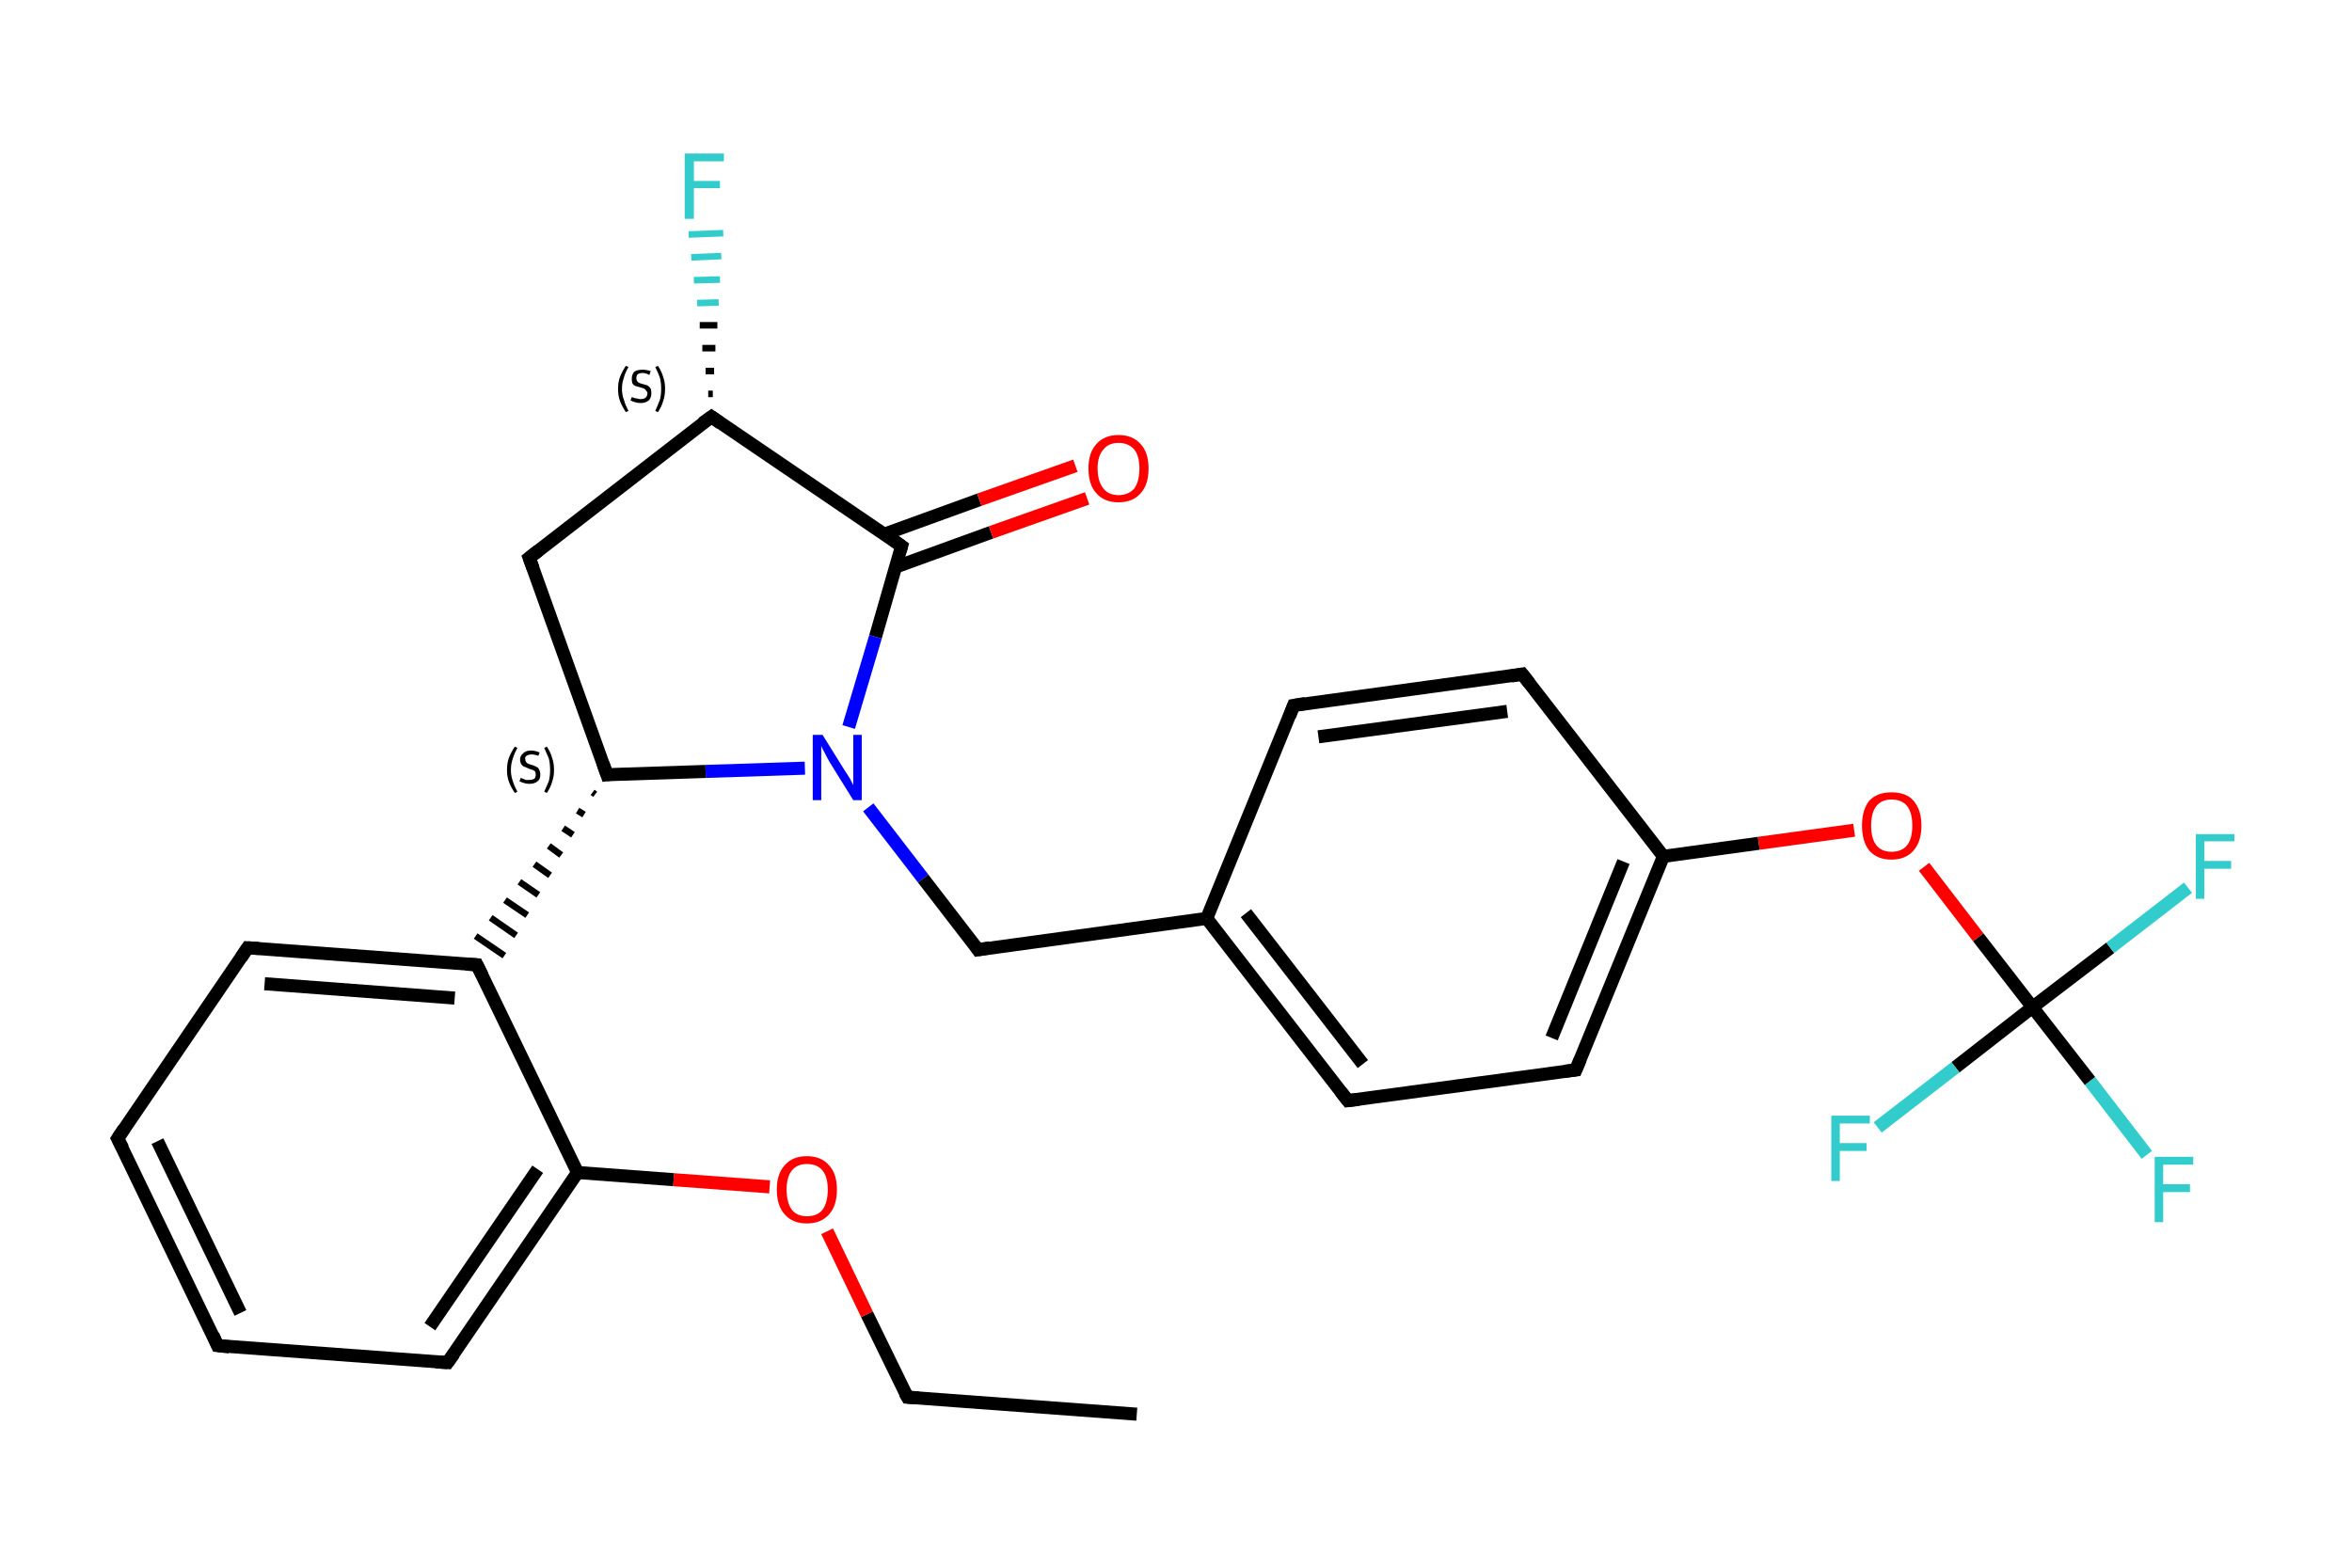 <?xml version='1.0' encoding='iso-8859-1'?>
<svg version='1.1' baseProfile='full'
              xmlns='http://www.w3.org/2000/svg'
                      xmlns:rdkit='http://www.rdkit.org/xml'
                      xmlns:xlink='http://www.w3.org/1999/xlink'
                  xml:space='preserve'
width='360px' height='240px' viewBox='0 0 360 240'>
<!-- END OF HEADER -->
<rect style='opacity:1.0;fill:#FFFFFF;stroke:none' width='360.0' height='240.0' x='0.0' y='0.0'> </rect>
<path class='bond-0 atom-0 atom-1' d='M 174.0,216.5 L 138.9,213.9' style='fill:none;fill-rule:evenodd;stroke:#000000;stroke-width:2.0px;stroke-linecap:butt;stroke-linejoin:miter;stroke-opacity:1' />
<path class='bond-1 atom-1 atom-2' d='M 138.9,213.9 L 132.7,201.2' style='fill:none;fill-rule:evenodd;stroke:#000000;stroke-width:2.0px;stroke-linecap:butt;stroke-linejoin:miter;stroke-opacity:1' />
<path class='bond-1 atom-1 atom-2' d='M 132.7,201.2 L 126.6,188.5' style='fill:none;fill-rule:evenodd;stroke:#FF0000;stroke-width:2.0px;stroke-linecap:butt;stroke-linejoin:miter;stroke-opacity:1' />
<path class='bond-2 atom-2 atom-3' d='M 117.8,181.7 L 103.1,180.6' style='fill:none;fill-rule:evenodd;stroke:#FF0000;stroke-width:2.0px;stroke-linecap:butt;stroke-linejoin:miter;stroke-opacity:1' />
<path class='bond-2 atom-2 atom-3' d='M 103.1,180.6 L 88.4,179.5' style='fill:none;fill-rule:evenodd;stroke:#000000;stroke-width:2.0px;stroke-linecap:butt;stroke-linejoin:miter;stroke-opacity:1' />
<path class='bond-3 atom-3 atom-4' d='M 88.4,179.5 L 68.5,208.6' style='fill:none;fill-rule:evenodd;stroke:#000000;stroke-width:2.0px;stroke-linecap:butt;stroke-linejoin:miter;stroke-opacity:1' />
<path class='bond-3 atom-3 atom-4' d='M 82.3,179.0 L 65.8,203.1' style='fill:none;fill-rule:evenodd;stroke:#000000;stroke-width:2.0px;stroke-linecap:butt;stroke-linejoin:miter;stroke-opacity:1' />
<path class='bond-4 atom-4 atom-5' d='M 68.5,208.6 L 33.3,206.0' style='fill:none;fill-rule:evenodd;stroke:#000000;stroke-width:2.0px;stroke-linecap:butt;stroke-linejoin:miter;stroke-opacity:1' />
<path class='bond-5 atom-5 atom-6' d='M 33.3,206.0 L 18.0,174.3' style='fill:none;fill-rule:evenodd;stroke:#000000;stroke-width:2.0px;stroke-linecap:butt;stroke-linejoin:miter;stroke-opacity:1' />
<path class='bond-5 atom-5 atom-6' d='M 36.8,201.0 L 24.1,174.7' style='fill:none;fill-rule:evenodd;stroke:#000000;stroke-width:2.0px;stroke-linecap:butt;stroke-linejoin:miter;stroke-opacity:1' />
<path class='bond-6 atom-6 atom-7' d='M 18.0,174.3 L 37.9,145.1' style='fill:none;fill-rule:evenodd;stroke:#000000;stroke-width:2.0px;stroke-linecap:butt;stroke-linejoin:miter;stroke-opacity:1' />
<path class='bond-7 atom-7 atom-8' d='M 37.9,145.1 L 73.0,147.7' style='fill:none;fill-rule:evenodd;stroke:#000000;stroke-width:2.0px;stroke-linecap:butt;stroke-linejoin:miter;stroke-opacity:1' />
<path class='bond-7 atom-7 atom-8' d='M 40.5,150.6 L 69.6,152.8' style='fill:none;fill-rule:evenodd;stroke:#000000;stroke-width:2.0px;stroke-linecap:butt;stroke-linejoin:miter;stroke-opacity:1' />
<path class='bond-8 atom-9 atom-8' d='M 90.7,121.3 L 91.1,121.6' style='fill:none;fill-rule:evenodd;stroke:#000000;stroke-width:1.0px;stroke-linecap:butt;stroke-linejoin:miter;stroke-opacity:1' />
<path class='bond-8 atom-9 atom-8' d='M 88.4,124.1 L 89.4,124.7' style='fill:none;fill-rule:evenodd;stroke:#000000;stroke-width:1.0px;stroke-linecap:butt;stroke-linejoin:miter;stroke-opacity:1' />
<path class='bond-8 atom-9 atom-8' d='M 86.2,126.8 L 87.7,127.8' style='fill:none;fill-rule:evenodd;stroke:#000000;stroke-width:1.0px;stroke-linecap:butt;stroke-linejoin:miter;stroke-opacity:1' />
<path class='bond-8 atom-9 atom-8' d='M 84.0,129.5 L 85.9,130.9' style='fill:none;fill-rule:evenodd;stroke:#000000;stroke-width:1.0px;stroke-linecap:butt;stroke-linejoin:miter;stroke-opacity:1' />
<path class='bond-8 atom-9 atom-8' d='M 81.8,132.3 L 84.2,134.0' style='fill:none;fill-rule:evenodd;stroke:#000000;stroke-width:1.0px;stroke-linecap:butt;stroke-linejoin:miter;stroke-opacity:1' />
<path class='bond-8 atom-9 atom-8' d='M 79.5,135.0 L 82.4,137.0' style='fill:none;fill-rule:evenodd;stroke:#000000;stroke-width:1.0px;stroke-linecap:butt;stroke-linejoin:miter;stroke-opacity:1' />
<path class='bond-8 atom-9 atom-8' d='M 77.3,137.8 L 80.7,140.1' style='fill:none;fill-rule:evenodd;stroke:#000000;stroke-width:1.0px;stroke-linecap:butt;stroke-linejoin:miter;stroke-opacity:1' />
<path class='bond-8 atom-9 atom-8' d='M 75.1,140.5 L 79.0,143.2' style='fill:none;fill-rule:evenodd;stroke:#000000;stroke-width:1.0px;stroke-linecap:butt;stroke-linejoin:miter;stroke-opacity:1' />
<path class='bond-8 atom-9 atom-8' d='M 72.8,143.3 L 77.2,146.3' style='fill:none;fill-rule:evenodd;stroke:#000000;stroke-width:1.0px;stroke-linecap:butt;stroke-linejoin:miter;stroke-opacity:1' />
<path class='bond-9 atom-9 atom-10' d='M 92.9,118.6 L 81.0,85.4' style='fill:none;fill-rule:evenodd;stroke:#000000;stroke-width:2.0px;stroke-linecap:butt;stroke-linejoin:miter;stroke-opacity:1' />
<path class='bond-10 atom-10 atom-11' d='M 81.0,85.4 L 108.9,63.8' style='fill:none;fill-rule:evenodd;stroke:#000000;stroke-width:2.0px;stroke-linecap:butt;stroke-linejoin:miter;stroke-opacity:1' />
<path class='bond-11 atom-11 atom-12' d='M 108.4,60.3 L 109.1,60.3' style='fill:none;fill-rule:evenodd;stroke:#000000;stroke-width:1.0px;stroke-linecap:butt;stroke-linejoin:miter;stroke-opacity:1' />
<path class='bond-11 atom-11 atom-12' d='M 108.0,56.8 L 109.3,56.8' style='fill:none;fill-rule:evenodd;stroke:#000000;stroke-width:1.0px;stroke-linecap:butt;stroke-linejoin:miter;stroke-opacity:1' />
<path class='bond-11 atom-11 atom-12' d='M 107.5,53.3 L 109.5,53.3' style='fill:none;fill-rule:evenodd;stroke:#000000;stroke-width:1.0px;stroke-linecap:butt;stroke-linejoin:miter;stroke-opacity:1' />
<path class='bond-11 atom-11 atom-12' d='M 107.1,49.8 L 109.8,49.8' style='fill:none;fill-rule:evenodd;stroke:#000000;stroke-width:1.0px;stroke-linecap:butt;stroke-linejoin:miter;stroke-opacity:1' />
<path class='bond-11 atom-11 atom-12' d='M 106.7,46.4 L 110.0,46.3' style='fill:none;fill-rule:evenodd;stroke:#33CCCC;stroke-width:1.0px;stroke-linecap:butt;stroke-linejoin:miter;stroke-opacity:1' />
<path class='bond-11 atom-11 atom-12' d='M 106.2,42.9 L 110.2,42.8' style='fill:none;fill-rule:evenodd;stroke:#33CCCC;stroke-width:1.0px;stroke-linecap:butt;stroke-linejoin:miter;stroke-opacity:1' />
<path class='bond-11 atom-11 atom-12' d='M 105.8,39.4 L 110.4,39.2' style='fill:none;fill-rule:evenodd;stroke:#33CCCC;stroke-width:1.0px;stroke-linecap:butt;stroke-linejoin:miter;stroke-opacity:1' />
<path class='bond-11 atom-11 atom-12' d='M 105.4,35.9 L 110.7,35.7' style='fill:none;fill-rule:evenodd;stroke:#33CCCC;stroke-width:1.0px;stroke-linecap:butt;stroke-linejoin:miter;stroke-opacity:1' />
<path class='bond-12 atom-11 atom-13' d='M 108.9,63.8 L 138.0,83.6' style='fill:none;fill-rule:evenodd;stroke:#000000;stroke-width:2.0px;stroke-linecap:butt;stroke-linejoin:miter;stroke-opacity:1' />
<path class='bond-13 atom-13 atom-14' d='M 137.1,86.8 L 151.7,81.5' style='fill:none;fill-rule:evenodd;stroke:#000000;stroke-width:2.0px;stroke-linecap:butt;stroke-linejoin:miter;stroke-opacity:1' />
<path class='bond-13 atom-13 atom-14' d='M 151.7,81.5 L 166.4,76.3' style='fill:none;fill-rule:evenodd;stroke:#FF0000;stroke-width:2.0px;stroke-linecap:butt;stroke-linejoin:miter;stroke-opacity:1' />
<path class='bond-13 atom-13 atom-14' d='M 135.3,81.8 L 149.9,76.5' style='fill:none;fill-rule:evenodd;stroke:#000000;stroke-width:2.0px;stroke-linecap:butt;stroke-linejoin:miter;stroke-opacity:1' />
<path class='bond-13 atom-13 atom-14' d='M 149.9,76.5 L 164.6,71.3' style='fill:none;fill-rule:evenodd;stroke:#FF0000;stroke-width:2.0px;stroke-linecap:butt;stroke-linejoin:miter;stroke-opacity:1' />
<path class='bond-14 atom-13 atom-15' d='M 138.0,83.6 L 134.0,97.5' style='fill:none;fill-rule:evenodd;stroke:#000000;stroke-width:2.0px;stroke-linecap:butt;stroke-linejoin:miter;stroke-opacity:1' />
<path class='bond-14 atom-13 atom-15' d='M 134.0,97.5 L 129.9,111.3' style='fill:none;fill-rule:evenodd;stroke:#0000FF;stroke-width:2.0px;stroke-linecap:butt;stroke-linejoin:miter;stroke-opacity:1' />
<path class='bond-15 atom-15 atom-16' d='M 132.9,123.6 L 141.3,134.5' style='fill:none;fill-rule:evenodd;stroke:#0000FF;stroke-width:2.0px;stroke-linecap:butt;stroke-linejoin:miter;stroke-opacity:1' />
<path class='bond-15 atom-15 atom-16' d='M 141.3,134.5 L 149.7,145.4' style='fill:none;fill-rule:evenodd;stroke:#000000;stroke-width:2.0px;stroke-linecap:butt;stroke-linejoin:miter;stroke-opacity:1' />
<path class='bond-16 atom-16 atom-17' d='M 149.7,145.4 L 184.7,140.6' style='fill:none;fill-rule:evenodd;stroke:#000000;stroke-width:2.0px;stroke-linecap:butt;stroke-linejoin:miter;stroke-opacity:1' />
<path class='bond-17 atom-17 atom-18' d='M 184.7,140.6 L 206.3,168.5' style='fill:none;fill-rule:evenodd;stroke:#000000;stroke-width:2.0px;stroke-linecap:butt;stroke-linejoin:miter;stroke-opacity:1' />
<path class='bond-17 atom-17 atom-18' d='M 190.7,139.8 L 208.6,162.9' style='fill:none;fill-rule:evenodd;stroke:#000000;stroke-width:2.0px;stroke-linecap:butt;stroke-linejoin:miter;stroke-opacity:1' />
<path class='bond-18 atom-18 atom-19' d='M 206.3,168.5 L 241.2,163.8' style='fill:none;fill-rule:evenodd;stroke:#000000;stroke-width:2.0px;stroke-linecap:butt;stroke-linejoin:miter;stroke-opacity:1' />
<path class='bond-19 atom-19 atom-20' d='M 241.2,163.8 L 254.6,131.1' style='fill:none;fill-rule:evenodd;stroke:#000000;stroke-width:2.0px;stroke-linecap:butt;stroke-linejoin:miter;stroke-opacity:1' />
<path class='bond-19 atom-19 atom-20' d='M 237.5,158.9 L 248.5,131.9' style='fill:none;fill-rule:evenodd;stroke:#000000;stroke-width:2.0px;stroke-linecap:butt;stroke-linejoin:miter;stroke-opacity:1' />
<path class='bond-20 atom-20 atom-21' d='M 254.6,131.1 L 269.2,129.1' style='fill:none;fill-rule:evenodd;stroke:#000000;stroke-width:2.0px;stroke-linecap:butt;stroke-linejoin:miter;stroke-opacity:1' />
<path class='bond-20 atom-20 atom-21' d='M 269.2,129.1 L 283.8,127.1' style='fill:none;fill-rule:evenodd;stroke:#FF0000;stroke-width:2.0px;stroke-linecap:butt;stroke-linejoin:miter;stroke-opacity:1' />
<path class='bond-21 atom-21 atom-22' d='M 294.5,132.7 L 302.8,143.5' style='fill:none;fill-rule:evenodd;stroke:#FF0000;stroke-width:2.0px;stroke-linecap:butt;stroke-linejoin:miter;stroke-opacity:1' />
<path class='bond-21 atom-21 atom-22' d='M 302.8,143.5 L 311.1,154.2' style='fill:none;fill-rule:evenodd;stroke:#000000;stroke-width:2.0px;stroke-linecap:butt;stroke-linejoin:miter;stroke-opacity:1' />
<path class='bond-22 atom-22 atom-23' d='M 311.1,154.2 L 319.9,165.5' style='fill:none;fill-rule:evenodd;stroke:#000000;stroke-width:2.0px;stroke-linecap:butt;stroke-linejoin:miter;stroke-opacity:1' />
<path class='bond-22 atom-22 atom-23' d='M 319.9,165.5 L 328.6,176.8' style='fill:none;fill-rule:evenodd;stroke:#33CCCC;stroke-width:2.0px;stroke-linecap:butt;stroke-linejoin:miter;stroke-opacity:1' />
<path class='bond-23 atom-22 atom-24' d='M 311.1,154.2 L 323.0,145.1' style='fill:none;fill-rule:evenodd;stroke:#000000;stroke-width:2.0px;stroke-linecap:butt;stroke-linejoin:miter;stroke-opacity:1' />
<path class='bond-23 atom-22 atom-24' d='M 323.0,145.1 L 334.9,135.9' style='fill:none;fill-rule:evenodd;stroke:#33CCCC;stroke-width:2.0px;stroke-linecap:butt;stroke-linejoin:miter;stroke-opacity:1' />
<path class='bond-24 atom-22 atom-25' d='M 311.1,154.2 L 299.3,163.4' style='fill:none;fill-rule:evenodd;stroke:#000000;stroke-width:2.0px;stroke-linecap:butt;stroke-linejoin:miter;stroke-opacity:1' />
<path class='bond-24 atom-22 atom-25' d='M 299.3,163.4 L 287.4,172.6' style='fill:none;fill-rule:evenodd;stroke:#33CCCC;stroke-width:2.0px;stroke-linecap:butt;stroke-linejoin:miter;stroke-opacity:1' />
<path class='bond-25 atom-20 atom-26' d='M 254.6,131.1 L 233.0,103.2' style='fill:none;fill-rule:evenodd;stroke:#000000;stroke-width:2.0px;stroke-linecap:butt;stroke-linejoin:miter;stroke-opacity:1' />
<path class='bond-26 atom-26 atom-27' d='M 233.0,103.2 L 198.0,108.0' style='fill:none;fill-rule:evenodd;stroke:#000000;stroke-width:2.0px;stroke-linecap:butt;stroke-linejoin:miter;stroke-opacity:1' />
<path class='bond-26 atom-26 atom-27' d='M 230.7,108.9 L 201.8,112.8' style='fill:none;fill-rule:evenodd;stroke:#000000;stroke-width:2.0px;stroke-linecap:butt;stroke-linejoin:miter;stroke-opacity:1' />
<path class='bond-27 atom-8 atom-3' d='M 73.0,147.7 L 88.4,179.5' style='fill:none;fill-rule:evenodd;stroke:#000000;stroke-width:2.0px;stroke-linecap:butt;stroke-linejoin:miter;stroke-opacity:1' />
<path class='bond-28 atom-15 atom-9' d='M 123.2,117.6 L 108.0,118.1' style='fill:none;fill-rule:evenodd;stroke:#0000FF;stroke-width:2.0px;stroke-linecap:butt;stroke-linejoin:miter;stroke-opacity:1' />
<path class='bond-28 atom-15 atom-9' d='M 108.0,118.1 L 92.9,118.6' style='fill:none;fill-rule:evenodd;stroke:#000000;stroke-width:2.0px;stroke-linecap:butt;stroke-linejoin:miter;stroke-opacity:1' />
<path class='bond-29 atom-27 atom-17' d='M 198.0,108.0 L 184.7,140.6' style='fill:none;fill-rule:evenodd;stroke:#000000;stroke-width:2.0px;stroke-linecap:butt;stroke-linejoin:miter;stroke-opacity:1' />
<path d='M 140.6,214.0 L 138.9,213.9 L 138.5,213.2' style='fill:none;stroke:#000000;stroke-width:2.0px;stroke-linecap:butt;stroke-linejoin:miter;stroke-opacity:1;' />
<path d='M 69.5,207.2 L 68.5,208.6 L 66.7,208.5' style='fill:none;stroke:#000000;stroke-width:2.0px;stroke-linecap:butt;stroke-linejoin:miter;stroke-opacity:1;' />
<path d='M 35.1,206.2 L 33.3,206.0 L 32.6,204.4' style='fill:none;stroke:#000000;stroke-width:2.0px;stroke-linecap:butt;stroke-linejoin:miter;stroke-opacity:1;' />
<path d='M 18.8,175.8 L 18.0,174.3 L 19.0,172.8' style='fill:none;stroke:#000000;stroke-width:2.0px;stroke-linecap:butt;stroke-linejoin:miter;stroke-opacity:1;' />
<path d='M 36.9,146.6 L 37.9,145.1 L 39.6,145.2' style='fill:none;stroke:#000000;stroke-width:2.0px;stroke-linecap:butt;stroke-linejoin:miter;stroke-opacity:1;' />
<path d='M 71.3,147.6 L 73.0,147.7 L 73.8,149.3' style='fill:none;stroke:#000000;stroke-width:2.0px;stroke-linecap:butt;stroke-linejoin:miter;stroke-opacity:1;' />
<path d='M 92.3,116.9 L 92.9,118.6 L 93.6,118.5' style='fill:none;stroke:#000000;stroke-width:2.0px;stroke-linecap:butt;stroke-linejoin:miter;stroke-opacity:1;' />
<path d='M 81.6,87.0 L 81.0,85.4 L 82.4,84.3' style='fill:none;stroke:#000000;stroke-width:2.0px;stroke-linecap:butt;stroke-linejoin:miter;stroke-opacity:1;' />
<path d='M 107.5,64.8 L 108.9,63.8 L 110.3,64.8' style='fill:none;stroke:#000000;stroke-width:2.0px;stroke-linecap:butt;stroke-linejoin:miter;stroke-opacity:1;' />
<path d='M 136.6,82.6 L 138.0,83.6 L 137.8,84.3' style='fill:none;stroke:#000000;stroke-width:2.0px;stroke-linecap:butt;stroke-linejoin:miter;stroke-opacity:1;' />
<path d='M 149.3,144.8 L 149.7,145.4 L 151.5,145.1' style='fill:none;stroke:#000000;stroke-width:2.0px;stroke-linecap:butt;stroke-linejoin:miter;stroke-opacity:1;' />
<path d='M 205.2,167.1 L 206.3,168.5 L 208.0,168.3' style='fill:none;stroke:#000000;stroke-width:2.0px;stroke-linecap:butt;stroke-linejoin:miter;stroke-opacity:1;' />
<path d='M 239.5,164.0 L 241.2,163.8 L 241.9,162.1' style='fill:none;stroke:#000000;stroke-width:2.0px;stroke-linecap:butt;stroke-linejoin:miter;stroke-opacity:1;' />
<path d='M 234.1,104.6 L 233.0,103.2 L 231.3,103.5' style='fill:none;stroke:#000000;stroke-width:2.0px;stroke-linecap:butt;stroke-linejoin:miter;stroke-opacity:1;' />
<path d='M 199.8,107.7 L 198.0,108.0 L 197.4,109.6' style='fill:none;stroke:#000000;stroke-width:2.0px;stroke-linecap:butt;stroke-linejoin:miter;stroke-opacity:1;' />
<path class='atom-2' d='M 118.9 182.1
Q 118.9 179.7, 120.1 178.4
Q 121.3 177.0, 123.5 177.0
Q 125.7 177.0, 126.9 178.4
Q 128.1 179.7, 128.1 182.1
Q 128.1 184.6, 126.9 185.9
Q 125.7 187.3, 123.5 187.3
Q 121.3 187.3, 120.1 185.9
Q 118.9 184.6, 118.9 182.1
M 123.5 186.2
Q 125.1 186.2, 125.9 185.2
Q 126.7 184.1, 126.7 182.1
Q 126.7 180.2, 125.9 179.2
Q 125.1 178.2, 123.5 178.2
Q 122.0 178.2, 121.2 179.2
Q 120.4 180.2, 120.4 182.1
Q 120.4 184.1, 121.2 185.2
Q 122.0 186.2, 123.5 186.2
' fill='#FF0000'/>
<path class='atom-12' d='M 104.8 23.5
L 110.8 23.5
L 110.8 24.7
L 106.2 24.7
L 106.2 27.7
L 110.2 27.7
L 110.2 28.8
L 106.2 28.8
L 106.2 33.5
L 104.8 33.5
L 104.8 23.5
' fill='#33CCCC'/>
<path class='atom-14' d='M 166.6 71.7
Q 166.6 69.3, 167.8 68.0
Q 169.0 66.6, 171.2 66.6
Q 173.4 66.6, 174.6 68.0
Q 175.8 69.3, 175.8 71.7
Q 175.8 74.2, 174.6 75.5
Q 173.4 76.9, 171.2 76.9
Q 169.0 76.9, 167.8 75.5
Q 166.6 74.2, 166.6 71.7
M 171.2 75.8
Q 172.7 75.8, 173.6 74.8
Q 174.4 73.7, 174.4 71.7
Q 174.4 69.8, 173.6 68.8
Q 172.7 67.8, 171.2 67.8
Q 169.7 67.8, 168.9 68.8
Q 168.0 69.8, 168.0 71.7
Q 168.0 73.7, 168.9 74.8
Q 169.7 75.8, 171.2 75.8
' fill='#FF0000'/>
<path class='atom-15' d='M 125.9 112.5
L 129.2 117.8
Q 129.5 118.3, 130.1 119.2
Q 130.6 120.2, 130.6 120.2
L 130.6 112.5
L 131.9 112.5
L 131.9 122.5
L 130.6 122.5
L 127.0 116.7
Q 126.6 116.0, 126.2 115.2
Q 125.8 114.5, 125.7 114.2
L 125.7 122.5
L 124.4 122.5
L 124.4 112.5
L 125.9 112.5
' fill='#0000FF'/>
<path class='atom-21' d='M 285.0 126.4
Q 285.0 124.0, 286.1 122.6
Q 287.3 121.3, 289.5 121.3
Q 291.8 121.3, 292.9 122.6
Q 294.1 124.0, 294.1 126.4
Q 294.1 128.8, 292.9 130.2
Q 291.7 131.6, 289.5 131.6
Q 287.3 131.6, 286.1 130.2
Q 285.0 128.8, 285.0 126.4
M 289.5 130.4
Q 291.1 130.4, 291.9 129.4
Q 292.7 128.4, 292.7 126.4
Q 292.7 124.4, 291.9 123.4
Q 291.1 122.4, 289.5 122.4
Q 288.0 122.4, 287.2 123.4
Q 286.4 124.4, 286.4 126.4
Q 286.4 128.4, 287.2 129.4
Q 288.0 130.4, 289.5 130.4
' fill='#FF0000'/>
<path class='atom-23' d='M 329.8 177.1
L 335.7 177.1
L 335.7 178.3
L 331.1 178.3
L 331.1 181.3
L 335.2 181.3
L 335.2 182.5
L 331.1 182.5
L 331.1 187.1
L 329.8 187.1
L 329.8 177.1
' fill='#33CCCC'/>
<path class='atom-24' d='M 336.1 127.7
L 342.0 127.7
L 342.0 128.8
L 337.4 128.8
L 337.4 131.8
L 341.5 131.8
L 341.5 133.0
L 337.4 133.0
L 337.4 137.6
L 336.1 137.6
L 336.1 127.7
' fill='#33CCCC'/>
<path class='atom-25' d='M 280.3 170.8
L 286.2 170.8
L 286.2 172.0
L 281.6 172.0
L 281.6 175.0
L 285.7 175.0
L 285.7 176.2
L 281.6 176.2
L 281.6 180.8
L 280.3 180.8
L 280.3 170.8
' fill='#33CCCC'/>
<path class='note' d='M 77.6 117.9
Q 77.6 116.8, 77.9 116.0
Q 78.2 115.2, 78.8 114.3
L 79.2 114.5
Q 78.7 115.4, 78.5 116.1
Q 78.2 116.9, 78.2 117.9
Q 78.2 118.8, 78.5 119.6
Q 78.7 120.3, 79.2 121.2
L 78.8 121.4
Q 78.2 120.5, 77.9 119.7
Q 77.6 118.9, 77.6 117.9
' fill='#000000'/>
<path class='note' d='M 79.7 119.1
Q 79.8 119.1, 80.0 119.2
Q 80.3 119.3, 80.5 119.4
Q 80.8 119.4, 81.0 119.4
Q 81.5 119.4, 81.8 119.2
Q 82.0 119.0, 82.0 118.6
Q 82.0 118.3, 81.9 118.1
Q 81.8 118.0, 81.6 117.9
Q 81.3 117.8, 81.0 117.7
Q 80.6 117.5, 80.3 117.4
Q 80.0 117.3, 79.8 117.0
Q 79.6 116.7, 79.6 116.3
Q 79.6 115.7, 80.1 115.3
Q 80.5 114.9, 81.3 114.9
Q 81.9 114.9, 82.6 115.2
L 82.4 115.7
Q 81.8 115.5, 81.4 115.5
Q 80.9 115.5, 80.6 115.7
Q 80.3 115.9, 80.4 116.2
Q 80.4 116.5, 80.5 116.6
Q 80.6 116.8, 80.8 116.9
Q 81.0 117.0, 81.4 117.1
Q 81.8 117.2, 82.1 117.4
Q 82.4 117.5, 82.5 117.8
Q 82.7 118.1, 82.7 118.6
Q 82.7 119.3, 82.3 119.6
Q 81.8 120.0, 81.1 120.0
Q 80.6 120.0, 80.3 119.9
Q 79.9 119.8, 79.5 119.6
L 79.7 119.1
' fill='#000000'/>
<path class='note' d='M 84.8 117.9
Q 84.8 118.9, 84.5 119.7
Q 84.3 120.5, 83.7 121.4
L 83.3 121.2
Q 83.7 120.3, 84.0 119.6
Q 84.2 118.8, 84.2 117.9
Q 84.2 116.9, 84.0 116.1
Q 83.7 115.4, 83.3 114.5
L 83.7 114.3
Q 84.3 115.2, 84.5 116.0
Q 84.8 116.8, 84.8 117.9
' fill='#000000'/>
<path class='note' d='M 94.6 59.5
Q 94.6 58.5, 94.9 57.7
Q 95.2 56.9, 95.8 56.0
L 96.2 56.2
Q 95.7 57.0, 95.5 57.8
Q 95.2 58.6, 95.2 59.5
Q 95.2 60.5, 95.5 61.2
Q 95.7 62.0, 96.2 62.9
L 95.8 63.1
Q 95.2 62.2, 94.9 61.4
Q 94.6 60.6, 94.6 59.5
' fill='#000000'/>
<path class='note' d='M 96.7 60.8
Q 96.8 60.8, 97.0 60.9
Q 97.3 61.0, 97.5 61.0
Q 97.8 61.1, 98.0 61.1
Q 98.5 61.1, 98.8 60.9
Q 99.1 60.6, 99.1 60.2
Q 99.1 60.0, 98.9 59.8
Q 98.8 59.6, 98.6 59.5
Q 98.4 59.4, 98.0 59.3
Q 97.6 59.2, 97.3 59.1
Q 97.0 59.0, 96.8 58.7
Q 96.7 58.4, 96.7 58.0
Q 96.7 57.3, 97.1 56.9
Q 97.5 56.6, 98.4 56.6
Q 98.9 56.6, 99.6 56.8
L 99.4 57.4
Q 98.8 57.1, 98.4 57.1
Q 97.9 57.1, 97.6 57.3
Q 97.4 57.5, 97.4 57.9
Q 97.4 58.1, 97.5 58.3
Q 97.6 58.5, 97.8 58.6
Q 98.0 58.7, 98.4 58.8
Q 98.8 58.9, 99.1 59.0
Q 99.4 59.2, 99.6 59.5
Q 99.7 59.8, 99.7 60.2
Q 99.7 60.9, 99.3 61.3
Q 98.8 61.7, 98.1 61.7
Q 97.6 61.7, 97.3 61.6
Q 96.9 61.5, 96.5 61.3
L 96.7 60.8
' fill='#000000'/>
<path class='note' d='M 101.8 59.5
Q 101.8 60.6, 101.5 61.4
Q 101.3 62.2, 100.7 63.1
L 100.3 62.9
Q 100.7 62.0, 101.0 61.2
Q 101.2 60.5, 101.2 59.5
Q 101.2 58.6, 101.0 57.8
Q 100.7 57.0, 100.3 56.2
L 100.7 56.0
Q 101.3 56.9, 101.5 57.7
Q 101.8 58.5, 101.8 59.5
' fill='#000000'/>
</svg>
